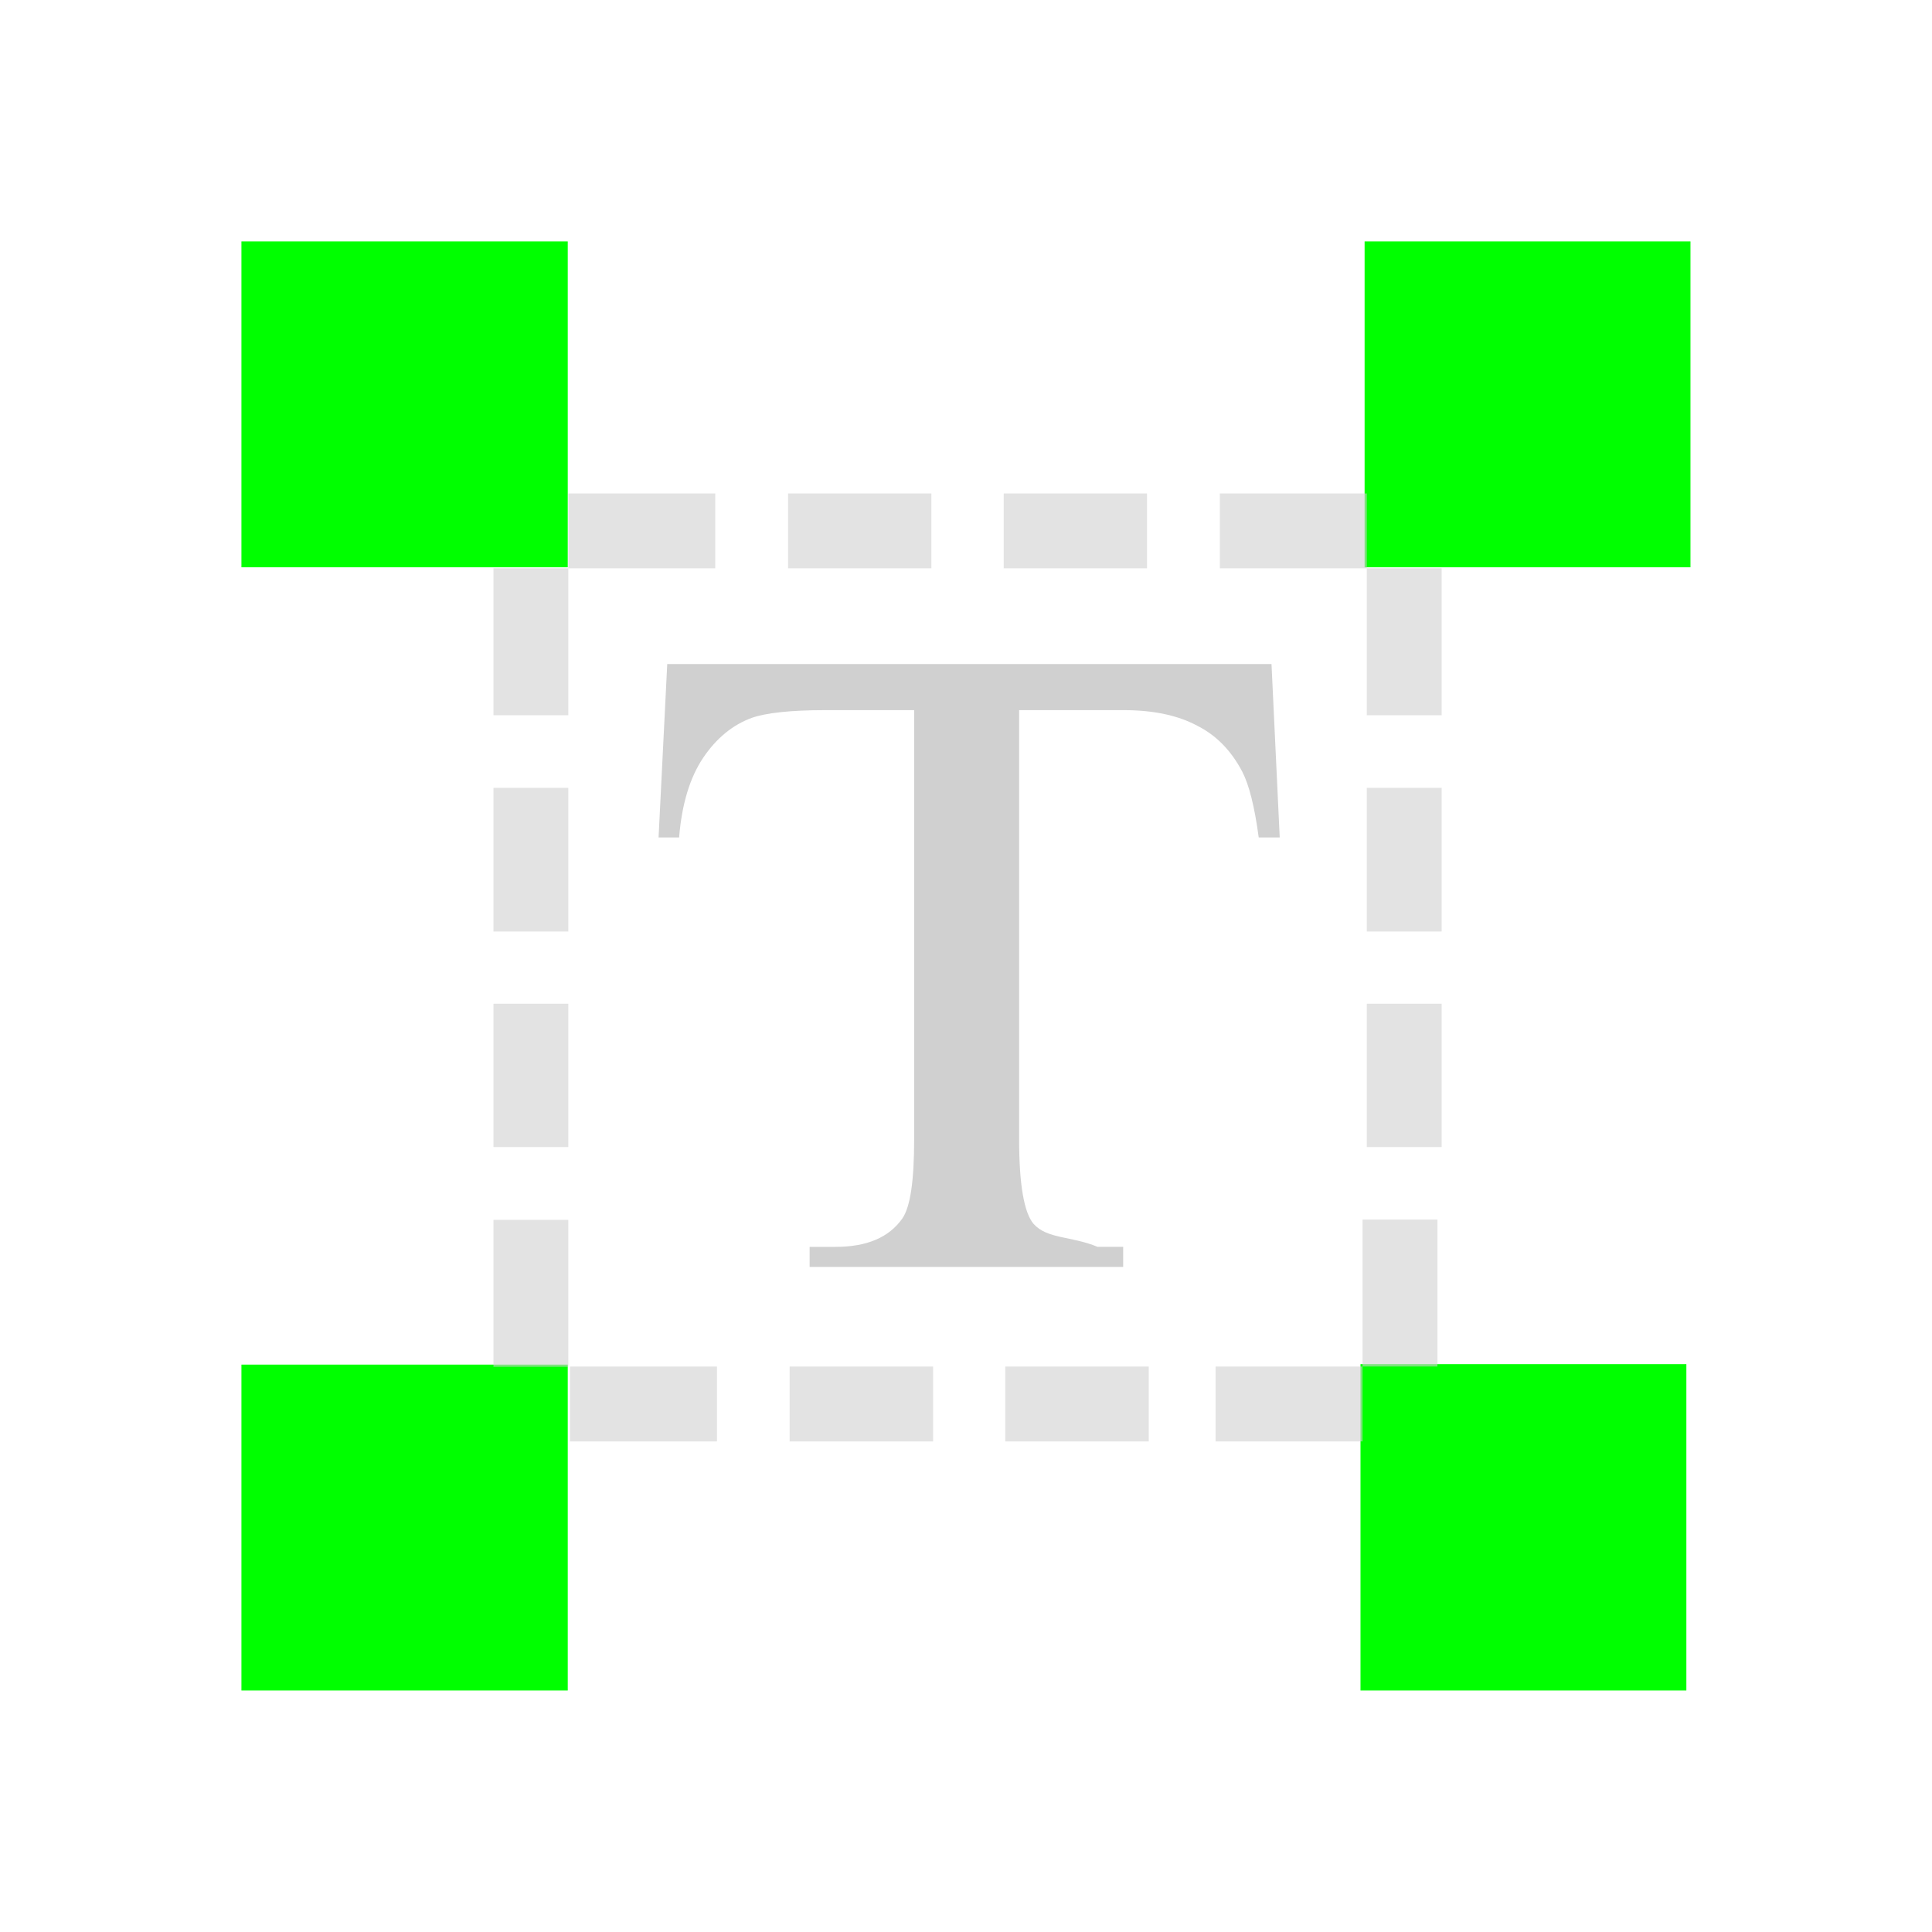 <?xml version="1.0" encoding="UTF-8" standalone="no"?>
<!-- Created with Inkscape (http://www.inkscape.org/) -->

<svg
   xmlns:dc="http://purl.org/dc/elements/1.1/"
   xmlns:cc="http://creativecommons.org/ns#"
   xmlns:rdf="http://www.w3.org/1999/02/22-rdf-syntax-ns#"
   xmlns:svg="http://www.w3.org/2000/svg"
   xmlns="http://www.w3.org/2000/svg"
   xmlns:sodipodi="http://sodipodi.sourceforge.net/DTD/sodipodi-0.dtd"
   xmlns:inkscape="http://www.inkscape.org/namespaces/inkscape"
   width="22"
   height="22"
   viewBox="0 0 22 22"
   version="1.1"
   id="svg8"
   inkscape:version="0.92+devel (f008c6912a, 2017-09-14, custom)"
   sodipodi:docname="transform-scale-textbox-points.svg">
  <defs
     id="defs2">
    <style
       id="current-color-scheme">      .ColorScheme-Text {
        color:#d0d0d0;
        stop-color:#d0d0d0;
      }
      .ColorScheme-Background {
        color:#212121;
        stop-color:#212121;
      }
      .ColorScheme-Highlight {
        color:#0039a9;
        stop-color:#0039a9;
      }
      .ColorScheme-ViewText {
        color:#d0d0d0;
        stop-color:#d0d0d0;
      }
      .ColorScheme-ViewBackground {
        color:#19191b;
        stop-color:#19191b;
      }
      .ColorScheme-ViewHover {
        color:#005cc7;
        stop-color:#005cc7;
      }
      .ColorScheme-ViewFocus{
        color:#002466;
        stop-color:#002466;
      }
      .ColorScheme-ButtonText {
        color:#d0d0d0;
        stop-color:#d0d0d0;
      }
      .ColorScheme-ButtonBackground {
        color:#232323;
        stop-color:#232323;                             
      }                                                 
      .ColorScheme-ButtonHover {                        
        color:#005cc7;                                  
        stop-color:#005cc7;                             
      }                                                 
      .ColorScheme-ButtonFocus{                         
        color:#0039a9;                                  
        stop-color:#0039a9;                             
      }</style>
  </defs>
  <sodipodi:namedview
     id="base"
     pagecolor="#002466"
     bordercolor="#ffffff"
     borderopacity="0.38"
     inkscape:pageopacity="1"
     inkscape:pageshadow="2"
     inkscape:zoom="53.3125"
     inkscape:cx="8"
     inkscape:cy="8.0000003"
     inkscape:document-units="px"
     inkscape:current-layer="svg8"
     inkscape:document-rotation="0"
     showgrid="false"
     inkscape:showpageshadow="false"
     borderlayer="true"
     inkscape:window-width="1920"
     inkscape:window-height="1027"
     inkscape:window-x="0"
     inkscape:window-y="24"
     inkscape:window-maximized="1"
     units="px"
     inkscape:snap-page="true"
     inkscape:object-paths="true">
    <inkscape:grid
       type="xygrid"
       id="grid876"
       originx="0"
       originy="2.8041992e-07" />
  </sodipodi:namedview>
  <g
     id="g862"
     inkscape:label="#transform-scale-textbox-points"
     style="stroke:none;stroke-width:0.192"
     transform="scale(5.197)">
    <path
       inkscape:label="#boundary"
       inkscape:connector-curvature="0"
       id="rect811"
       d="M 0,0 H 4.233 V 4.233 H 0 Z"
       style="fill:none;stroke:none;stroke-width:0.049;stroke-linecap:round" />
    <path
       inkscape:label="#"
       id="path835"
       d="M 0.529,0.529 V 1.243 H 1.244 V 0.529 Z m 2.461,0 V 1.243 H 3.704 V 0.529 Z m -0.009,2.46 V 3.704 H 3.695 V 2.989 Z M 0.529,2.99 V 3.704 H 1.244 V 2.99 Z"
       style="fill:#00ff00;stroke:none;stroke-width:0.092"
       inkscape:connector-curvature="0"
       sodipodi:nodetypes="cccccccccccccccccscc" />
    <path
       style="opacity:0.6;fill:#d0d0d0;stroke:none;stroke-width:0.313"
       d="M 4.699,4.08 V 4.699 H 5.914 V 4.08 Z m 0,0.619 H 4.08 V 5.914 H 4.699 Z M 6.516,4.08 V 4.699 H 7.701 V 4.08 Z m 1.783,0 V 4.699 H 9.484 V 4.08 Z m 1.787,0 v 0.619 h 1.215 V 4.08 Z m 1.215,0.619 v 1.215 h 0.619 V 4.699 Z M 4.08,6.514 v 1.188 h 0.619 v -1.188 z m 7.221,0 v 1.188 h 0.619 v -1.188 z M 4.08,8.299 V 9.484 H 4.699 V 8.299 Z m 7.221,0 V 9.484 h 0.619 V 8.299 Z m -0.035,1.785 v 1.215 h 0.619 v -1.215 z m 0,1.215 h -1.215 v 0.619 h 1.215 z m -7.186,-1.213 v 1.215 h 0.619 v -1.215 z m 0.633,1.213 v 0.619 h 1.215 v -0.619 z m 1.816,0 v 0.619 h 1.186 v -0.619 z m 1.783,0 v 0.619 h 1.186 v -0.619 z"
       transform="scale(0.265)"
       id="path848"
       inkscape:connector-curvature="0"
       inkscape:label="#" />
    <path
       sodipodi:nodetypes="cccccscscsccccscscscccccc"
       inkscape:connector-curvature="0"
       id="path822"
       style="font-style:normal;font-variant:normal;font-weight:normal;font-stretch:normal;font-size:2.822px;line-height:1.25;font-family:'Times New Roman';-inkscape-font-specification:'Times New Roman, ';letter-spacing:0px;word-spacing:0px;fill:#d0d0d0;fill-opacity:1;stroke:none;stroke-width:0.051"
       d="m 2.786,1.455 0.018,0.38 H 2.758 C 2.749,1.768 2.737,1.72 2.722,1.691 2.698,1.645 2.665,1.611 2.623,1.59 2.582,1.568 2.529,1.556 2.462,1.556 H 2.233 v 0.94 c 0,0.1 0.011,0.162 0.032,0.186 0.03,0.033 0.082,0.026 0.14,0.05 h 0.056 v 0.044 H 1.774 v -0.044 h 0.057 c 0.069,0 0.117,-0.021 0.146,-0.062 0.018,-0.026 0.026,-0.084 0.026,-0.175 V 1.556 h -0.195 c -0.076,0 -0.13,0.006 -0.161,0.017 -0.041,0.015 -0.077,0.044 -0.106,0.087 -0.029,0.043 -0.047,0.101 -0.053,0.175 h -0.045 l 0.019,-0.38 z"
       inkscape:label="#" />
  </g>
</svg>

